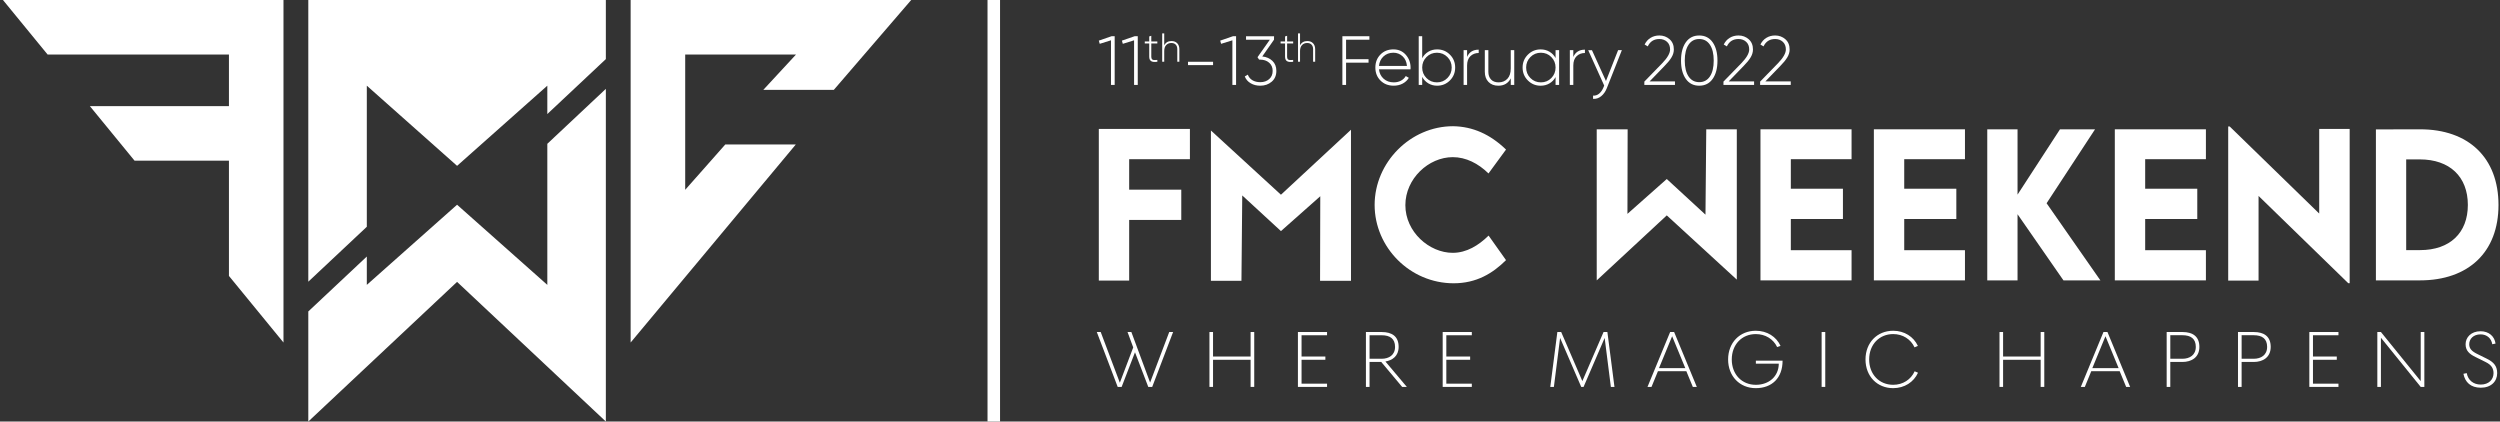<svg width="599" height="101" viewBox="0 0 599 101" fill="none" xmlns="http://www.w3.org/2000/svg">
<rect x="0" y="0" width="599" height="101" fill="#333333" stroke="none"/>
<g clip-path="url(#clip0_897_1239)">
<path d="M67.923 82.069V0H0.707L11.412 13.073H54.854V25.429H21.534L32.238 38.498H54.854V66.111L67.923 82.069Z" fill="white"/>
<path d="M151.101 82.066V0H218.321L199.778 21.538H182.883L190.718 13.07H164.174V45.481L173.782 34.611H190.677L151.101 82.066Z" fill="white"/>
<path d="M87.888 20.529V54.334L73.869 67.495V0H145.161V14.16L131.139 27.324V20.529L109.517 39.736L87.888 20.529Z" fill="white"/>
<path d="M73.869 101V74.625L87.888 61.462V68.257L109.514 49.053L131.139 68.257V34.454L145.161 21.29V101L109.514 67.536L73.869 101Z" fill="white"/>
<path d="M238.11 0V101" stroke="white" stroke-width="3" stroke-miterlimit="10"/>
<path d="M270.55 38.144V45.444H283.034V52.696H270.55V67.226H263.276V30.892H285.102V38.144H270.55Z" fill="white"/>
<path d="M329.361 49.103C329.361 38.887 337.961 30.241 348.154 30.241C352.869 30.309 357.045 32.173 360.842 35.832L356.644 41.559C354.176 39.134 351.209 37.653 348.089 37.653C342.274 37.653 336.726 42.815 336.726 49.15C336.726 55.594 342.475 60.578 348.067 60.578C351.391 60.578 354.263 58.805 356.666 56.446L360.842 62.329C357.653 65.496 353.768 67.874 348.289 67.874C337.848 67.874 329.361 59.275 329.361 49.103Z" fill="white"/>
<path d="M429.083 38.144V45.218H441.567V52.471H429.083V59.948H443.634V67.179H421.809V30.98H443.634V38.141H429.083V38.144Z" fill="white"/>
<path d="M456.253 38.144V45.218H468.737V52.471H456.253V59.948H470.805V67.179H448.979V30.98H470.805V38.141H456.253V38.144Z" fill="white"/>
<path d="M494.404 67.179L483.402 51.327V67.179H476.149V30.98H483.402V46.631L493.574 30.98H501.973L490.363 48.696L503.251 67.176H494.404V67.179Z" fill="white"/>
<path d="M513.984 38.144V45.218H526.468V52.471H513.984V59.948H528.535V67.179H506.709V30.98H528.535V38.141H513.984V38.144Z" fill="white"/>
<path d="M562.98 30.892V67.852H562.642L541.151 46.947V67.226H533.877V30.306H534.237L555.681 51.167V30.892H562.98Z" fill="white"/>
<path d="M598.64 49.125C598.64 60.352 591.501 67.179 579.8 67.179H569.267V31.005L579.8 30.983C591.497 30.958 598.64 37.831 598.64 49.125ZM591.297 49.103C591.297 42.32 586.939 38.191 579.778 38.191H576.523V59.926H579.847C586.961 59.926 591.297 55.838 591.297 49.103Z" fill="white"/>
<path d="M416.138 66.997L399.359 51.606L382.577 67.179L382.574 30.98H389.983L389.936 51.242L399.359 42.891L408.632 51.434L408.82 30.98H416.138V66.997Z" fill="white"/>
<path d="M290.136 31.265L306.915 46.656L323.694 31.083L323.7 67.282H316.288L316.338 47.02L306.915 55.371L297.642 46.828L297.451 67.282H290.136V31.265Z" fill="white"/>
<path d="M266.327 8.681H267.076V20.35H266.192V9.658L263.492 10.501L263.276 9.733L266.327 8.681Z" fill="white"/>
<path d="M271.859 8.681H272.608V20.35H271.725V9.658L269.024 10.501L268.808 9.733L271.859 8.681Z" fill="white"/>
<path d="M277.298 10.416H275.85V13.574C275.85 13.853 275.904 14.053 276.007 14.176C276.111 14.298 276.27 14.37 276.483 14.386C276.696 14.401 276.969 14.395 277.301 14.361V14.799C276.646 14.896 276.157 14.852 275.838 14.664C275.518 14.476 275.356 14.113 275.356 13.577V10.416H274.287V9.94H275.356V8.725L275.85 8.577V9.937H277.298V10.416Z" fill="white"/>
<path d="M280.687 9.834C281.264 9.834 281.721 10.009 282.063 10.363C282.404 10.717 282.573 11.187 282.573 11.776V14.799H282.078V11.776C282.078 11.322 281.953 10.961 281.706 10.698C281.455 10.432 281.104 10.3 280.65 10.3C280.152 10.3 279.741 10.466 279.425 10.796C279.108 11.124 278.949 11.607 278.949 12.233V14.799H278.463V7.998H278.949V10.864C279.3 10.178 279.879 9.834 280.687 9.834Z" fill="white"/>
<path d="M284.647 15.601V14.802H290.65V15.601H284.647Z" fill="white"/>
<path d="M295.415 8.681H296.163V20.35H295.28V9.658L292.579 10.501L292.363 9.733L295.415 8.681Z" fill="white"/>
<path d="M302.438 13.527C303.419 13.627 304.227 13.978 304.863 14.58C305.499 15.181 305.815 15.983 305.815 16.986C305.815 18.076 305.443 18.941 304.697 19.577C303.951 20.216 303.04 20.535 301.962 20.535C301.094 20.535 300.33 20.341 299.663 19.953C298.995 19.564 298.522 19.019 298.247 18.32L298.98 17.888C299.19 18.468 299.556 18.909 300.079 19.223C300.602 19.533 301.229 19.689 301.962 19.689C302.83 19.689 303.541 19.445 304.095 18.956C304.65 18.468 304.929 17.813 304.929 16.989C304.929 16.168 304.647 15.51 304.086 15.022C303.525 14.533 302.802 14.289 301.924 14.289V14.273L301.909 14.285H301.677L301.298 13.706L304.249 9.52H298.547V8.687H305.264L305.251 9.511L302.438 13.527Z" fill="white"/>
<path d="M309.838 10.416H308.39V13.574C308.39 13.853 308.441 14.053 308.547 14.176C308.65 14.298 308.81 14.37 309.023 14.386C309.236 14.401 309.509 14.395 309.841 14.361V14.799C309.186 14.896 308.697 14.852 308.378 14.664C308.058 14.476 307.899 14.113 307.899 13.577V10.416H306.83V9.94H307.899V8.725L308.394 8.577V9.937H309.841V10.416H309.838Z" fill="white"/>
<path d="M313.227 9.834C313.804 9.834 314.261 10.009 314.603 10.363C314.944 10.717 315.113 11.187 315.113 11.776V14.799H314.618V11.776C314.618 11.322 314.493 10.961 314.246 10.698C313.995 10.432 313.644 10.3 313.19 10.3C312.692 10.3 312.281 10.466 311.965 10.796C311.649 11.124 311.489 11.607 311.489 12.233V14.799H311.003V7.998H311.489V10.864C311.84 10.178 312.419 9.834 313.227 9.834Z" fill="white"/>
<path d="M328.105 9.514H322.519V14.182H327.904V15.015H322.519V20.35H321.636V8.681H328.105V9.514Z" fill="white"/>
<path d="M333.857 11.832C335.078 11.832 336.071 12.265 336.833 13.133C337.594 14 337.976 15.028 337.976 16.215C337.976 16.259 337.973 16.328 337.967 16.416C337.961 16.503 337.957 16.572 337.957 16.616H330.404C330.505 17.55 330.88 18.302 331.529 18.875C332.177 19.448 332.983 19.733 333.938 19.733C334.605 19.733 335.188 19.595 335.689 19.317C336.19 19.038 336.566 18.671 336.823 18.217L337.556 18.649C337.212 19.226 336.723 19.686 336.09 20.025C335.457 20.363 334.734 20.532 333.922 20.532C332.644 20.532 331.595 20.125 330.771 19.307C329.947 18.489 329.536 17.449 329.536 16.181C329.536 14.937 329.937 13.9 330.746 13.073C331.554 12.246 332.588 11.832 333.857 11.832ZM333.857 12.631C332.914 12.631 332.124 12.926 331.488 13.515C330.855 14.104 330.495 14.865 330.404 15.799H337.105C337.018 14.809 336.664 14.035 336.046 13.474C335.432 12.913 334.699 12.631 333.857 12.631Z" fill="white"/>
<path d="M344.342 11.832C345.542 11.832 346.563 12.252 347.4 13.092C348.239 13.931 348.659 14.962 348.659 16.184C348.659 17.406 348.239 18.436 347.4 19.276C346.56 20.115 345.542 20.535 344.342 20.535C343.553 20.535 342.845 20.347 342.218 19.968C341.591 19.589 341.103 19.072 340.758 18.418V20.35H339.925V8.681H340.758V13.95C341.103 13.295 341.588 12.778 342.218 12.399C342.845 12.02 343.553 11.832 344.342 11.832ZM341.783 18.699C342.465 19.389 343.302 19.733 344.292 19.733C345.282 19.733 346.118 19.389 346.801 18.699C347.484 18.01 347.826 17.171 347.826 16.184C347.826 15.194 347.484 14.354 346.801 13.668C346.118 12.979 345.282 12.634 344.292 12.634C343.302 12.634 342.465 12.979 341.783 13.668C341.1 14.357 340.758 15.197 340.758 16.184C340.758 17.174 341.1 18.01 341.783 18.699Z" fill="white"/>
<path d="M351.51 13.649C352.011 12.484 352.938 11.898 354.295 11.898V12.697C353.505 12.697 352.844 12.951 352.312 13.455C351.779 13.96 351.513 14.715 351.513 15.714V20.347H350.679V12.017H351.513V13.649H351.51Z" fill="white"/>
<path d="M361.979 12.017H362.813V20.354H361.979V18.768C361.378 19.946 360.385 20.535 358.994 20.535C358.004 20.535 357.218 20.231 356.635 19.627C356.052 19.022 355.761 18.214 355.761 17.202V12.017H356.61V17.199C356.61 17.976 356.823 18.593 357.252 19.05C357.681 19.508 358.283 19.733 359.06 19.733C359.915 19.733 360.617 19.451 361.159 18.884C361.704 18.317 361.976 17.496 361.976 16.416V12.017H361.979Z" fill="white"/>
<path d="M372.715 12.017H373.564V20.354H372.715V18.471C372.358 19.116 371.869 19.62 371.249 19.987C370.626 20.354 369.921 20.538 369.131 20.538C367.941 20.538 366.926 20.119 366.08 19.279C365.234 18.439 364.814 17.409 364.814 16.187C364.814 14.965 365.237 13.934 366.08 13.095C366.926 12.255 367.941 11.835 369.131 11.835C369.921 11.835 370.626 12.02 371.249 12.387C371.873 12.753 372.361 13.261 372.715 13.903V12.017ZM366.688 18.699C367.371 19.389 368.207 19.733 369.197 19.733C370.187 19.733 371.02 19.389 371.697 18.699C372.374 18.01 372.715 17.171 372.715 16.184C372.715 15.194 372.377 14.354 371.697 13.668C371.02 12.979 370.184 12.634 369.197 12.634C368.207 12.634 367.371 12.979 366.688 13.668C366.005 14.357 365.663 15.197 365.663 16.184C365.663 17.174 366.005 18.01 366.688 18.699Z" fill="white"/>
<path d="M376.963 13.649C377.464 12.484 378.392 11.898 379.748 11.898V12.697C378.959 12.697 378.298 12.951 377.765 13.455C377.233 13.96 376.966 14.715 376.966 15.714V20.347H376.133V12.017H376.966V13.649H376.963Z" fill="white"/>
<path d="M387.699 12.017H388.598L384.999 21.118C384.676 21.942 384.222 22.587 383.633 23.06C383.044 23.533 382.399 23.74 381.7 23.687V22.904C382.233 22.947 382.715 22.794 383.141 22.446C383.57 22.095 383.918 21.597 384.184 20.955L384.363 20.498L380.531 12.02H381.431L384.789 19.41L387.699 12.017Z" fill="white"/>
<path d="M393.984 20.35V19.552L398.269 15.15C399.525 13.85 400.152 12.75 400.152 11.848C400.152 11.071 399.908 10.46 399.419 10.015C398.93 9.571 398.319 9.348 397.586 9.348C396.286 9.348 395.359 9.937 394.801 11.115L394.052 10.664C394.397 9.965 394.876 9.426 395.493 9.057C396.111 8.684 396.806 8.499 397.586 8.499C398.529 8.499 399.344 8.8 400.03 9.398C400.713 10 401.054 10.814 401.054 11.848C401.054 12.512 400.86 13.158 400.475 13.784C400.089 14.411 399.547 15.072 398.855 15.767L395.246 19.498H401.324V20.347H393.984V20.35Z" fill="white"/>
<path d="M410.355 18.9C409.588 19.99 408.516 20.535 407.138 20.535C405.76 20.535 404.688 19.99 403.921 18.9C403.153 17.81 402.771 16.35 402.771 14.517C402.771 12.684 403.153 11.222 403.921 10.134C404.688 9.044 405.76 8.502 407.138 8.502C408.516 8.502 409.588 9.047 410.355 10.134C411.123 11.225 411.505 12.684 411.505 14.517C411.505 16.35 411.123 17.813 410.355 18.9ZM404.588 18.327C405.199 19.232 406.048 19.686 407.138 19.686C408.228 19.686 409.077 19.235 409.688 18.327C410.299 17.421 410.606 16.152 410.606 14.517C410.606 12.882 410.299 11.613 409.688 10.708C409.077 9.802 408.225 9.348 407.138 9.348C406.051 9.348 405.199 9.802 404.588 10.708C403.977 11.613 403.67 12.882 403.67 14.517C403.67 16.152 403.974 17.421 404.588 18.327Z" fill="white"/>
<path d="M412.94 20.35V19.552L417.225 15.15C418.482 13.85 419.108 12.75 419.108 11.848C419.108 11.071 418.864 10.46 418.375 10.015C417.886 9.571 417.276 9.348 416.542 9.348C415.242 9.348 414.315 9.937 413.757 11.115L413.009 10.664C413.353 9.965 413.833 9.426 414.45 9.057C415.067 8.684 415.762 8.499 416.542 8.499C417.485 8.499 418.3 8.8 418.986 9.398C419.669 10 420.01 10.814 420.01 11.848C420.01 12.512 419.816 13.158 419.431 13.784C419.046 14.411 418.504 15.072 417.811 15.767L414.202 19.498H420.28V20.347H412.94V20.35Z" fill="white"/>
<path d="M421.724 20.35V19.552L426.01 15.15C427.266 13.85 427.892 12.75 427.892 11.848C427.892 11.071 427.648 10.46 427.159 10.015C426.671 9.571 426.06 9.348 425.327 9.348C424.027 9.348 423.099 9.937 422.542 11.115L421.793 10.664C422.138 9.965 422.617 9.426 423.234 9.057C423.851 8.684 424.547 8.499 425.327 8.499C426.27 8.499 427.084 8.8 427.77 9.398C428.453 10 428.795 10.814 428.795 11.848C428.795 12.512 428.601 13.158 428.215 13.784C427.83 14.411 427.288 15.072 426.596 15.767L422.987 19.498H429.064V20.347H421.724V20.35Z" fill="white"/>
<path d="M267.799 92.704L262.793 79.55H263.73L268.313 91.702L271.521 83.244L270.155 79.547H271.073L275.562 91.661L280.149 79.55H281.076L276.07 92.704H275.124L271.944 84.406L268.745 92.704H267.799Z" fill="white"/>
<path d="M289.782 92.704V79.55H290.643V85.424H299.644V79.55H300.515V92.704H299.644V86.204H290.643V92.704H289.782Z" fill="white"/>
<path d="M310.981 92.704V79.55H317.961V80.327H311.852V85.424H317.56V86.201H311.852V91.927H317.961V92.704H310.981Z" fill="white"/>
<path d="M327.275 92.704V79.55H331.034C333.55 79.55 335.113 80.615 335.113 83.115C335.113 85.296 333.625 86.342 331.943 86.614L337.077 92.704H335.956L330.949 86.727H328.143V92.704H327.275ZM328.146 85.96H331.028C332.795 85.96 334.255 85.07 334.255 83.115C334.255 81.16 333.067 80.327 331.028 80.327H328.146V85.96Z" fill="white"/>
<path d="M345.667 92.704V79.55H352.647V80.327H346.538V85.424H352.246V86.201H346.538V91.927H352.647V92.704H345.667Z" fill="white"/>
<path d="M371.447 92.704L373.141 79.55H374.059L379.131 91.31L384.212 79.55H385.13L386.825 92.704H385.964L384.476 80.972L379.423 92.704H378.862L373.799 80.972L372.311 92.704H371.447Z" fill="white"/>
<path d="M394.739 92.704L400.165 79.55H401.12L406.555 92.704H405.6L404.046 88.936H397.245L395.7 92.704H394.739ZM397.499 88.203H403.795L400.644 80.559L397.499 88.203Z" fill="white"/>
<path d="M414.055 86.126C414.055 82.103 416.843 79.249 420.687 79.249C423.381 79.249 425.599 80.653 426.618 82.88L425.803 83.153C424.894 81.235 422.977 80.048 420.687 80.048C417.348 80.048 414.932 82.554 414.932 86.129C414.932 89.703 417.345 92.2 420.687 92.2C423.886 92.2 426.17 90.161 426.198 87.138H420.706V86.417H427.106C427.106 90.59 424.534 93.002 420.687 93.002C416.843 93.002 414.055 90.148 414.055 86.126Z" fill="white"/>
<path d="M436.461 92.704V79.55H437.332V92.704H436.461Z" fill="white"/>
<path d="M446.974 86.126C446.974 82.103 449.762 79.249 453.606 79.249C456.291 79.249 458.5 80.672 459.527 82.88L458.722 83.225C457.813 81.27 455.906 80.045 453.606 80.045C450.276 80.045 447.851 82.551 447.851 86.126C447.851 89.691 450.273 92.197 453.606 92.197C455.937 92.197 457.854 90.944 458.75 88.961L459.555 89.305C458.553 91.533 456.319 93.002 453.606 93.002C449.762 93.002 446.974 90.148 446.974 86.126Z" fill="white"/>
<path d="M479.079 92.704V79.55H479.94V85.424H488.941V79.55H489.811V92.704H488.941V86.204H479.94V92.704H479.079Z" fill="white"/>
<path d="M498.564 92.704L503.99 79.55H504.946L510.381 92.704H509.426L507.872 88.936H501.071L499.526 92.704H498.564ZM501.324 88.203H507.621L504.47 80.559L501.324 88.203Z" fill="white"/>
<path d="M519.134 92.704V79.55H522.903C525.409 79.55 526.972 80.634 526.972 83.115C526.972 85.64 525.074 86.727 522.903 86.727H520.002V92.704H519.134ZM520.005 85.96H522.896C524.654 85.96 526.114 85.07 526.114 83.115C526.114 81.16 524.936 80.318 522.896 80.318H520.005V85.96Z" fill="white"/>
<path d="M536.223 92.704V79.55H539.992C542.498 79.55 544.061 80.634 544.061 83.115C544.061 85.64 542.163 86.727 539.992 86.727H537.091V92.704H536.223ZM537.094 85.96H539.986C541.743 85.96 543.203 85.07 543.203 83.115C543.203 81.16 542.025 80.318 539.986 80.318H537.094V85.96Z" fill="white"/>
<path d="M553.316 92.704V79.55H560.295V80.327H554.186V85.424H559.894V86.201H554.186V91.927H560.295V92.704H553.316Z" fill="white"/>
<path d="M569.609 92.704V79.55H570.47L580.003 91.32V79.55H580.874V92.704H580.003L570.47 80.925V92.704H569.609Z" fill="white"/>
<path d="M590.235 89.559L591.031 89.399C591.341 91.147 592.679 92.141 594.389 92.141C596.353 92.141 597.45 90.897 597.45 89.409C597.45 88.297 596.964 87.426 595.551 86.743L593.139 85.546C591.679 84.835 590.755 84.039 590.755 82.479C590.755 80.841 592.065 79.365 594.339 79.365C596.341 79.365 597.697 80.59 597.932 82.323L597.146 82.482C596.939 81.126 595.912 80.114 594.339 80.114C592.61 80.114 591.626 81.226 591.626 82.463C591.626 83.519 592.205 84.139 593.496 84.785L595.855 85.953C597.494 86.768 598.324 87.701 598.324 89.406C598.324 91.398 596.864 92.896 594.395 92.896C591.967 92.889 590.63 91.58 590.235 89.559Z" fill="white"/>
</g>
<defs>
<clipPath id="clip0_897_1239">
<rect width="597.933" height="101" fill="white" transform="translate(0.707)"/>
</clipPath>
</defs>
</svg>
